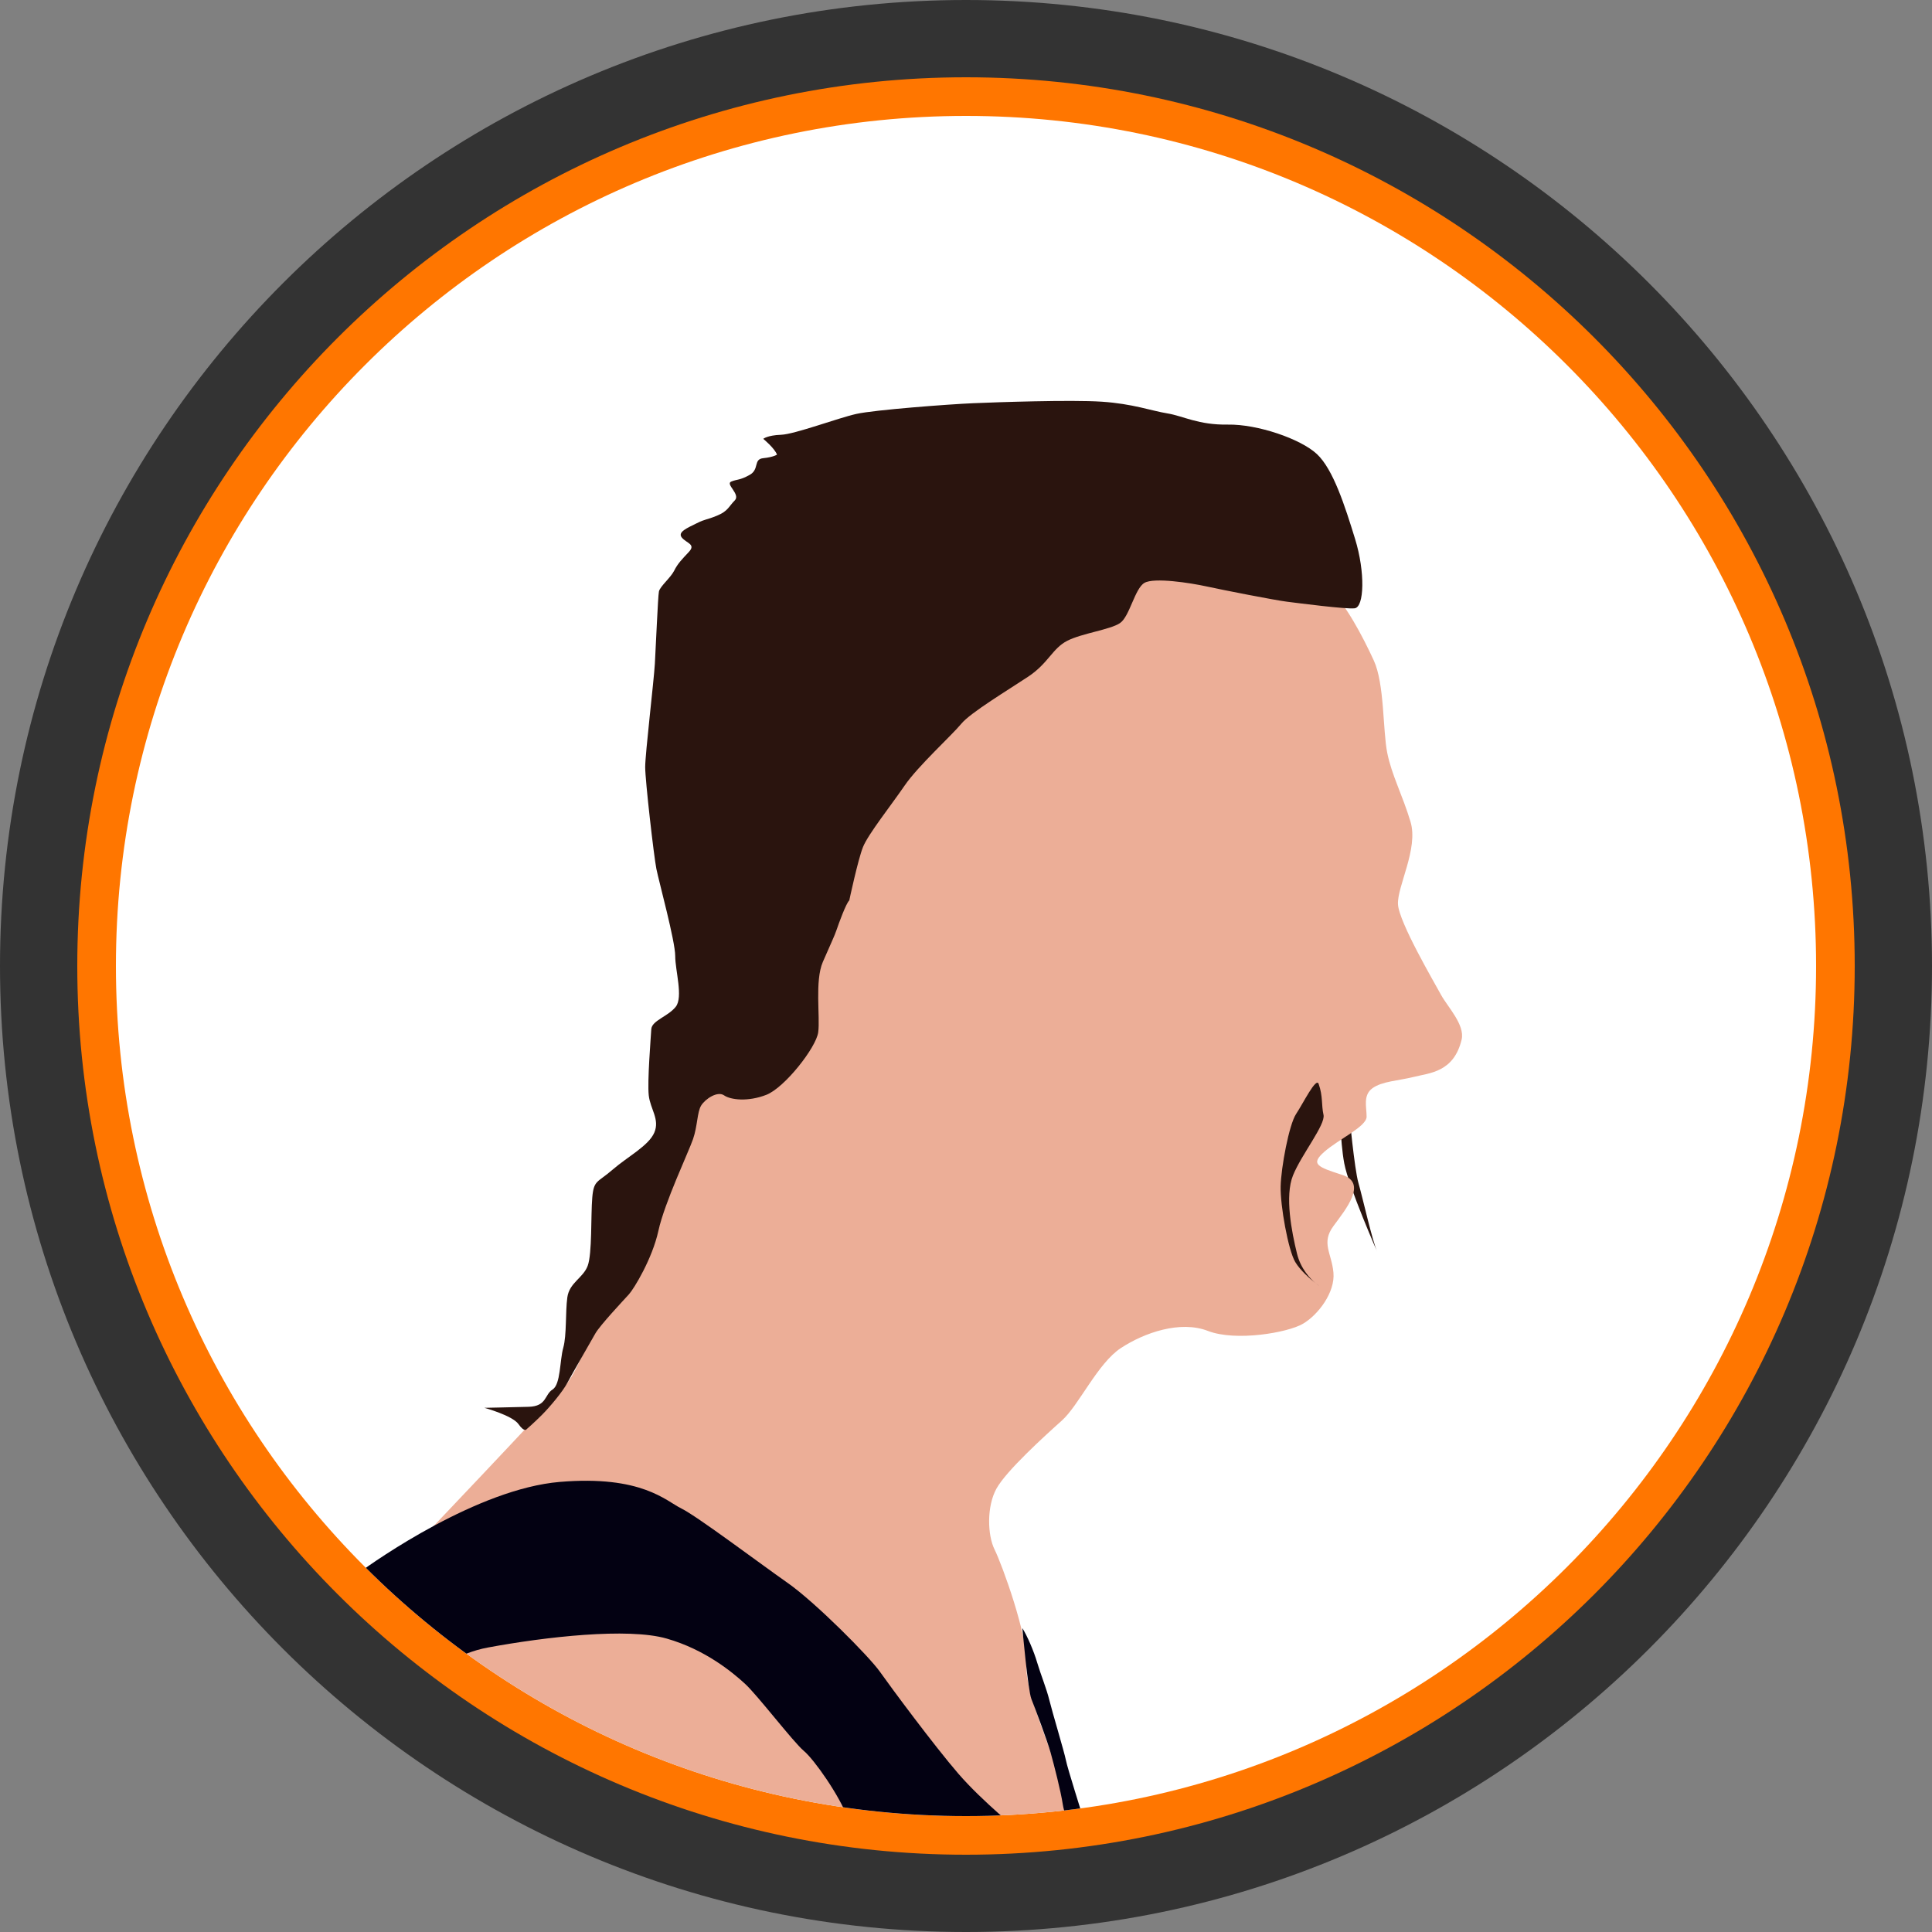 <?xml version="1.0" encoding="UTF-8" standalone="no"?><!DOCTYPE svg PUBLIC "-//W3C//DTD SVG 1.1//EN" "http://www.w3.org/Graphics/SVG/1.1/DTD/svg11.dtd"><svg width="100%" height="100%" viewBox="0 0 150 150" version="1.1" xmlns="http://www.w3.org/2000/svg" xmlns:xlink="http://www.w3.org/1999/xlink" xml:space="preserve" xmlns:serif="http://www.serif.com/" style="fill-rule:evenodd;clip-rule:evenodd;stroke-linejoin:round;stroke-miterlimit:2;"><rect x="0" y="0" width="150" height="150" fill="#808080" stroke="none"/><path id="base" d="M150,75c0,-41.394 -33.606,-75 -75,-75c-41.394,0 -75,33.606 -75,75c0,41.394 33.606,75 75,75c41.394,0 75,-33.606 75,-75Z" style="fill:#333;"/><path id="outline" d="M144,75c0,-38.082 -30.918,-69 -69,-69c-38.082,0 -69,30.918 -69,69c0,38.082 30.918,69 69,69c38.082,0 69,-30.918 69,-69Z" style="fill:#ff7600;"/><path id="core" d="M141,75c0,-36.426 -29.574,-66 -66,-66c-36.426,0 -66,29.574 -66,66c0,36.426 29.574,66 66,66c36.426,0 66,-29.574 66,-66Z" style="fill:#fff;"/><clipPath id="_clip1"><path d="M141,75c0,-36.426 -29.574,-66 -66,-66c-36.426,0 -66,29.574 -66,66c0,36.426 29.574,66 66,66c36.426,0 66,-29.574 66,-66Z"/></clipPath><g clip-path="url(#_clip1)"><g id="ninja"><path d="M106.942,97.225c0,0 -2.23,-5.077 -2.573,-6.896c-0.343,-1.818 -0.343,-4.7 -0.343,-4.7l0.72,0.755c0,0 0.412,4.391 0.721,5.455c0.309,1.063 1.098,4.597 1.475,5.386Z" style="fill:#2a140e;"/><path d="M113.48,80.715c0.275,-1.151 -1.114,-2.575 -1.601,-3.48c-0.487,-0.904 -3.271,-5.637 -3.34,-7.029c-0.07,-1.391 1.6,-4.314 0.974,-6.402c-0.626,-2.088 -1.461,-3.619 -1.809,-5.359c-0.348,-1.74 -0.209,-5.358 -1.044,-7.168c-0.835,-1.809 -2.227,-4.523 -3.619,-5.706c-1.392,-1.183 -7.934,-4.315 -7.934,-4.315c0,0 -24.357,0.139 -26.236,2.644c-1.879,2.506 -14.058,36.885 -14.058,36.885c0,0 -3.48,14.614 -4.245,16.284c-0.766,1.671 -2.366,4.246 -3.689,5.429c-1.322,1.183 -1.809,3.688 -2.992,5.08c-1.183,1.392 -11.262,12.022 -14.063,14.94c-2.009,2.092 -4.24,14.358 -4.24,14.358l57.659,14.524c0,0 0.069,-9.557 -0.627,-12.271c-0.696,-2.714 -3.069,-7.662 -2.93,-9.889c0.139,-2.227 -1.907,-7.813 -2.464,-8.927c-0.557,-1.113 -0.626,-3.34 0.139,-4.732c0.766,-1.392 3.758,-4.106 5.08,-5.289c1.323,-1.183 2.784,-4.454 4.594,-5.637c1.809,-1.183 4.593,-2.157 6.75,-1.322c2.157,0.835 6.194,0.139 7.377,-0.557c1.183,-0.696 2.505,-2.436 2.366,-3.967c-0.139,-1.531 -0.974,-2.296 0,-3.619c0.974,-1.322 2.645,-3.34 0.696,-3.966c-1.949,-0.627 -2.505,-0.836 -1.392,-1.81c1.114,-0.974 3.271,-1.948 3.271,-2.714c0,-0.766 -0.293,-1.667 0.453,-2.21c0.747,-0.543 2.002,-0.577 3.223,-0.882c1.221,-0.306 3.094,-0.358 3.701,-2.893Z" style="fill:#ecae97;"/><path d="M105.172,47.229c0.75,-0.088 0.83,-2.805 0.04,-5.373c-0.791,-2.569 -1.699,-5.413 -2.964,-6.599c-1.264,-1.185 -4.623,-2.331 -6.914,-2.291c-2.292,0.039 -3.477,-0.672 -4.702,-0.87c-1.225,-0.197 -2.687,-0.75 -5.097,-0.909c-2.411,-0.158 -8.14,0.04 -9.997,0.119c-1.857,0.079 -7.626,0.514 -9.048,0.83c-1.423,0.316 -4.781,1.58 -5.848,1.62c-1.067,0.039 -1.383,0.316 -1.383,0.316c0,0 0.869,0.711 1.067,1.225c0,0 -0.277,0.197 -1.067,0.276c-0.79,0.079 -0.277,0.87 -1.067,1.304c-0.79,0.435 -0.948,0.316 -1.422,0.514c-0.474,0.197 0.75,0.988 0.276,1.462c-0.474,0.474 -0.513,0.83 -1.383,1.185c-0.869,0.356 -0.869,0.237 -1.58,0.593c-0.711,0.355 -1.502,0.672 -1.146,1.106c0.356,0.435 1.106,0.514 0.553,1.107c-0.553,0.592 -0.869,0.908 -1.146,1.461c-0.276,0.554 -1.106,1.225 -1.185,1.62c-0.079,0.396 -0.237,4.268 -0.316,5.611c-0.079,1.344 -0.751,6.994 -0.751,8.021c0,1.028 0.672,6.915 0.869,7.903c0.198,0.987 1.462,5.61 1.462,6.756c0,1.146 0.633,3.201 0.04,3.951c-0.593,0.751 -1.857,1.067 -1.897,1.739c-0.039,0.672 -0.316,4.07 -0.197,5.137c0.118,1.066 0.869,1.857 0.434,2.884c-0.434,1.027 -2.054,1.857 -3.24,2.884c-1.185,1.028 -1.462,0.791 -1.58,2.173c-0.119,1.383 0,4.347 -0.356,5.295c-0.355,0.948 -1.422,1.304 -1.58,2.45c-0.158,1.146 -0.04,2.924 -0.316,3.912c-0.277,0.987 -0.198,2.844 -0.83,3.24c-0.632,0.395 -0.435,1.303 -1.857,1.343c-1.423,0.039 -3.438,0.079 -3.438,0.079c0,0 2.173,0.593 2.648,1.264c0.474,0.672 0.632,0.396 0.632,0.396c0,0 0.553,-0.475 1.185,-1.107c0.632,-0.632 1.62,-1.817 1.976,-2.489c0.355,-0.672 1.817,-3.201 2.173,-3.833c0.356,-0.632 2.213,-2.608 2.608,-3.042c0.395,-0.435 1.817,-2.766 2.291,-4.939c0.475,-2.173 2.332,-6.085 2.687,-7.112c0.356,-1.028 0.316,-2.095 0.632,-2.608c0.317,-0.514 1.265,-1.146 1.779,-0.79c0.513,0.355 1.857,0.513 3.279,-0.04c1.422,-0.553 3.872,-3.675 4.03,-4.86c0.158,-1.185 -0.276,-3.991 0.356,-5.453c0.632,-1.462 0.909,-2.015 1.067,-2.489c0.158,-0.474 0.75,-2.094 0.988,-2.292c0,0 0.671,-3.161 1.066,-4.148c0.395,-0.988 2.213,-3.28 3.24,-4.781c1.028,-1.502 3.675,-3.912 4.386,-4.781c0.711,-0.87 3.675,-2.648 5.216,-3.675c1.541,-1.027 1.857,-2.173 3.003,-2.766c1.146,-0.593 3.358,-0.869 4.109,-1.383c0.751,-0.513 1.146,-2.687 1.897,-3.121c0.75,-0.435 3.556,0 4.82,0.276c1.264,0.277 5.295,1.067 6.243,1.186c0.948,0.118 4.583,0.592 5.255,0.513Zm-3.032,52.396c-0.413,-0.325 -1.188,-0.985 -1.579,-1.645c-0.549,-0.926 -1.167,-4.392 -1.132,-5.867c0.034,-1.475 0.652,-4.803 1.201,-5.626c0.548,-0.824 1.553,-2.883 1.749,-2.333c0.343,0.96 0.206,1.647 0.378,2.401c0.171,0.755 -1.716,3.088 -2.368,4.701c-0.651,1.612 -0.103,4.391 0.309,6.072c0.293,1.195 1.036,1.957 1.442,2.297c0.166,0.131 0.274,0.207 0.274,0.207c0,0 -0.109,-0.068 -0.274,-0.207Z" style="fill:#2a140e;"/><path d="M79.376,126.41c0,0 0.433,4.832 0.702,5.503c0.268,0.671 1.231,3.222 1.499,4.188c0.269,0.966 0.779,2.953 0.94,4c0.161,1.047 1.1,3.06 1.1,3.06c0,0 0.752,-1.101 0.564,-1.745c-0.188,-0.644 -1.289,-4.08 -1.423,-4.751c-0.134,-0.671 -1.073,-3.785 -1.288,-4.671c-0.215,-0.886 -0.671,-1.987 -0.94,-2.899c-0.268,-0.913 -0.778,-2.094 -1.154,-2.685Zm-0.107,15.865c0,0 -2.98,-2.389 -4.859,-4.563c-1.879,-2.175 -5.261,-6.738 -6.094,-7.919c-0.832,-1.181 -5.019,-5.396 -7.167,-6.899c-2.147,-1.503 -7.033,-5.181 -8.241,-5.772c-1.208,-0.59 -3.087,-2.603 -9.449,-2.066c-6.362,0.536 -14.282,6.083 -15.624,7.076c-1.342,0.993 2.823,10.718 2.823,10.718c0,0 2.735,-4.104 7.218,-4.936c4.483,-0.833 10.871,-1.557 13.878,-0.698c3.006,0.859 5.127,2.63 6.093,3.516c0.967,0.886 3.758,4.537 4.564,5.208c0.805,0.671 2.765,3.463 3.409,5.208c0.644,1.744 13.449,1.127 13.449,1.127Z" style="fill:#030112;"/></g></g></svg>